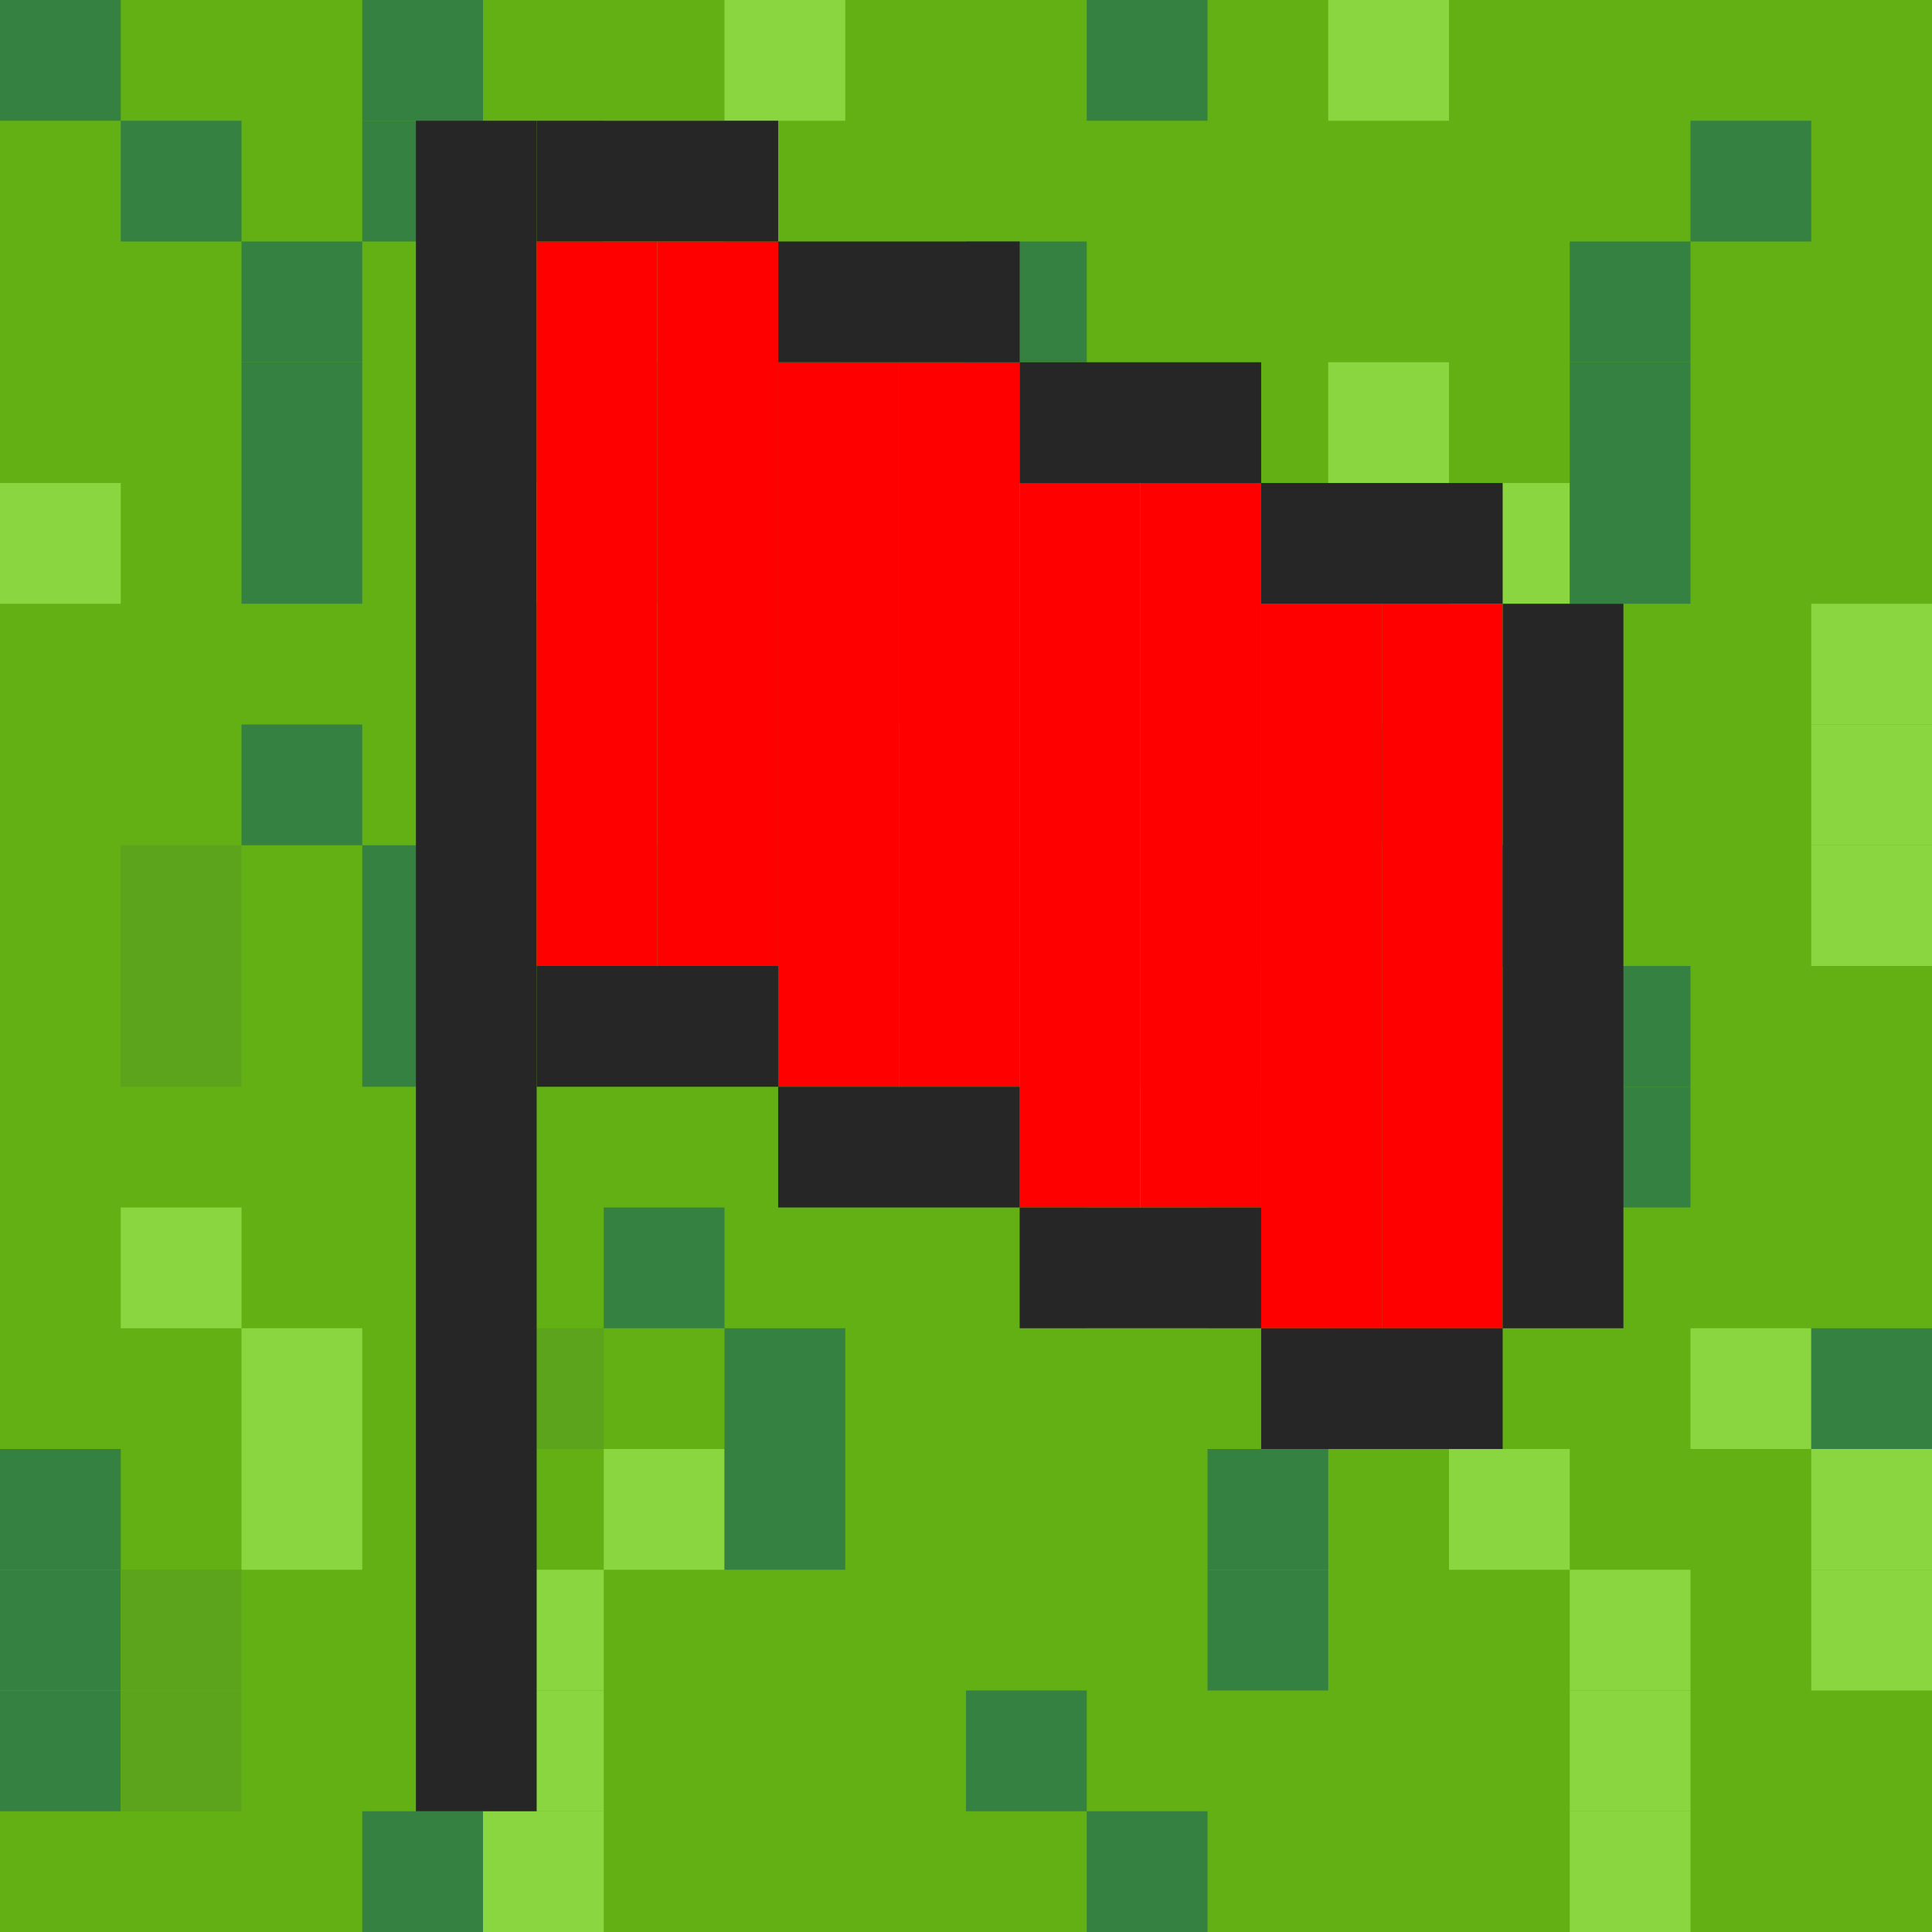 <svg width="144" height="144" viewBox="0 0 144 144" fill="none" xmlns="http://www.w3.org/2000/svg">
<rect width="144" height="144" fill="#62B014"/>
<rect width="9" height="9" fill="#358141"/>
<rect y="36" width="9" height="9" fill="#89D640"/>
<rect x="9" y="90" width="9" height="9" fill="#89D640"/>
<rect x="36" y="36" width="9" height="9" fill="#89D640"/>
<rect x="18" y="99" width="9" height="9" fill="#89D640"/>
<rect x="45" y="45" width="9" height="9" fill="#89D640"/>
<rect x="45" y="9" width="9" height="9" fill="#89D640"/>
<rect x="54" width="9" height="9" fill="#89D640"/>
<rect x="99" width="9" height="9" fill="#89D640"/>
<rect x="135" y="45" width="9" height="9" fill="#89D640"/>
<rect x="108" y="36" width="9" height="9" fill="#89D640"/>
<rect x="99" y="27" width="9" height="9" fill="#89D640"/>
<rect x="135" y="54" width="9" height="9" fill="#89D640"/>
<rect x="108" y="45" width="9" height="9" fill="#89D640"/>
<rect x="135" y="63" width="9" height="9" fill="#89D640"/>
<rect x="135" y="108" width="9" height="9" fill="#89D640"/>
<rect x="126" y="99" width="9" height="9" fill="#89D640"/>
<rect x="135" y="117" width="9" height="9" fill="#89D640"/>
<rect x="108" y="54" width="9" height="9" fill="#89D640"/>
<rect x="36" y="126" width="9" height="9" fill="#89D640"/>
<rect x="117" y="117" width="9" height="9" fill="#89D640"/>
<rect x="18" y="108" width="9" height="9" fill="#89D640"/>
<rect x="45" y="54" width="9" height="9" fill="#89D640"/>
<rect x="81" y="81" width="9" height="9" fill="#89D640"/>
<rect x="90" y="72" width="9" height="9" fill="#89D640"/>
<rect x="81" y="90" width="9" height="9" fill="#89D640"/>
<rect x="45" y="18" width="9" height="9" fill="#89D640"/>
<rect x="36" y="117" width="9" height="9" fill="#89D640"/>
<rect x="108" y="108" width="9" height="9" fill="#89D640"/>
<rect x="45" y="108" width="9" height="9" fill="#89D640"/>
<rect x="36" y="135" width="9" height="9" fill="#89D640"/>
<rect x="117" y="126" width="9" height="9" fill="#89D640"/>
<rect x="117" y="135" width="9" height="9" fill="#89D640"/>
<rect x="9" y="9" width="9" height="9" fill="#358141"/>
<rect x="18" y="18" width="9" height="9" fill="#358141"/>
<rect x="27" width="9" height="9" fill="#358141"/>
<rect x="81" width="9" height="9" fill="#358141"/>
<rect x="72" y="18" width="9" height="9" fill="#358141"/>
<rect x="63" y="27" width="9" height="9" fill="#358141"/>
<rect x="63" y="36" width="9" height="9" fill="#358141"/>
<rect x="63" y="45" width="9" height="9" fill="#358141"/>
<rect x="99" y="54" width="9" height="9" fill="#358141"/>
<rect x="108" y="63" width="9" height="9" fill="#358141"/>
<rect x="117" y="72" width="9" height="9" fill="#358141"/>
<rect x="117" y="27" width="9" height="9" fill="#358141"/>
<rect x="117" y="18" width="9" height="9" fill="#358141"/>
<rect x="126" y="9" width="9" height="9" fill="#358141"/>
<rect x="90" y="108" width="9" height="9" fill="#358141"/>
<rect x="81" y="135" width="9" height="9" fill="#358141"/>
<rect x="72" y="126" width="9" height="9" fill="#358141"/>
<rect x="99" y="99" width="9" height="9" fill="#358141"/>
<rect x="117" y="81" width="9" height="9" fill="#358141"/>
<rect x="117" y="36" width="9" height="9" fill="#358141"/>
<rect x="90" y="117" width="9" height="9" fill="#358141"/>
<rect x="135" y="99" width="9" height="9" fill="#358141"/>
<rect x="18" y="27" width="9" height="9" fill="#358141"/>
<rect y="108" width="9" height="9" fill="#358141"/>
<rect x="27" y="9" width="9" height="9" fill="#358141"/>
<rect x="18" y="36" width="9" height="9" fill="#358141"/>
<rect y="117" width="9" height="9" fill="#358141"/>
<rect y="126" width="9" height="9" fill="#358141"/>
<rect x="27" y="135" width="9" height="9" fill="#358141"/>
<rect x="18" y="54" width="9" height="9" fill="#358141"/>
<rect x="45" y="90" width="9" height="9" fill="#358141"/>
<rect x="27" y="63" width="9" height="9" fill="#358141"/>
<rect x="54" y="99" width="9" height="9" fill="#358141"/>
<rect x="9" y="63" width="9" height="9" fill="#5CA41B"/>
<rect x="9" y="117" width="9" height="9" fill="#5CA41B"/>
<rect x="9" y="126" width="9" height="9" fill="#5CA41B"/>
<rect x="27" y="72" width="9" height="9" fill="#358141"/>
<rect x="54" y="108" width="9" height="9" fill="#358141"/>
<rect x="9" y="72" width="9" height="9" fill="#5CA41B"/>
<rect x="36" y="99" width="9" height="9" fill="#5CA41B"/>
<rect x="72" y="63" width="9" height="9" fill="#5CA41B"/>
<rect x="108" y="90" width="9" height="9" fill="#5CA41B"/>
<rect x="31" y="9" width="9" height="126" fill="#262626"/>
<rect x="40" y="18" width="9" height="54" fill="#FF0000"/>
<rect x="49" y="18" width="9" height="54" fill="#FF0000"/>
<rect x="58" y="27" width="9" height="54" fill="#FF0000"/>
<rect x="67" y="27" width="9" height="54" fill="#FF0000"/>
<rect x="76" y="36" width="9" height="54" fill="#FF0000"/>
<rect x="85" y="36" width="9" height="54" fill="#FF0000"/>
<rect x="94" y="45" width="9" height="54" fill="#FF0000"/>
<rect x="103" y="45" width="9" height="54" fill="#FF0000"/>
<rect x="40" y="9" width="18" height="9" fill="#262626"/>
<rect x="40" y="72" width="18" height="9" fill="#262626"/>
<rect x="58" y="18" width="18" height="9" fill="#262626"/>
<rect x="58" y="81" width="18" height="9" fill="#262626"/>
<rect x="76" y="27" width="18" height="9" fill="#262626"/>
<rect x="76" y="90" width="18" height="9" fill="#262626"/>
<rect x="112" y="45" width="9" height="54" fill="#262626"/>
<rect x="94" y="36" width="18" height="9" fill="#262626"/>
<rect x="94" y="99" width="18" height="9" fill="#262626"/>
</svg>
